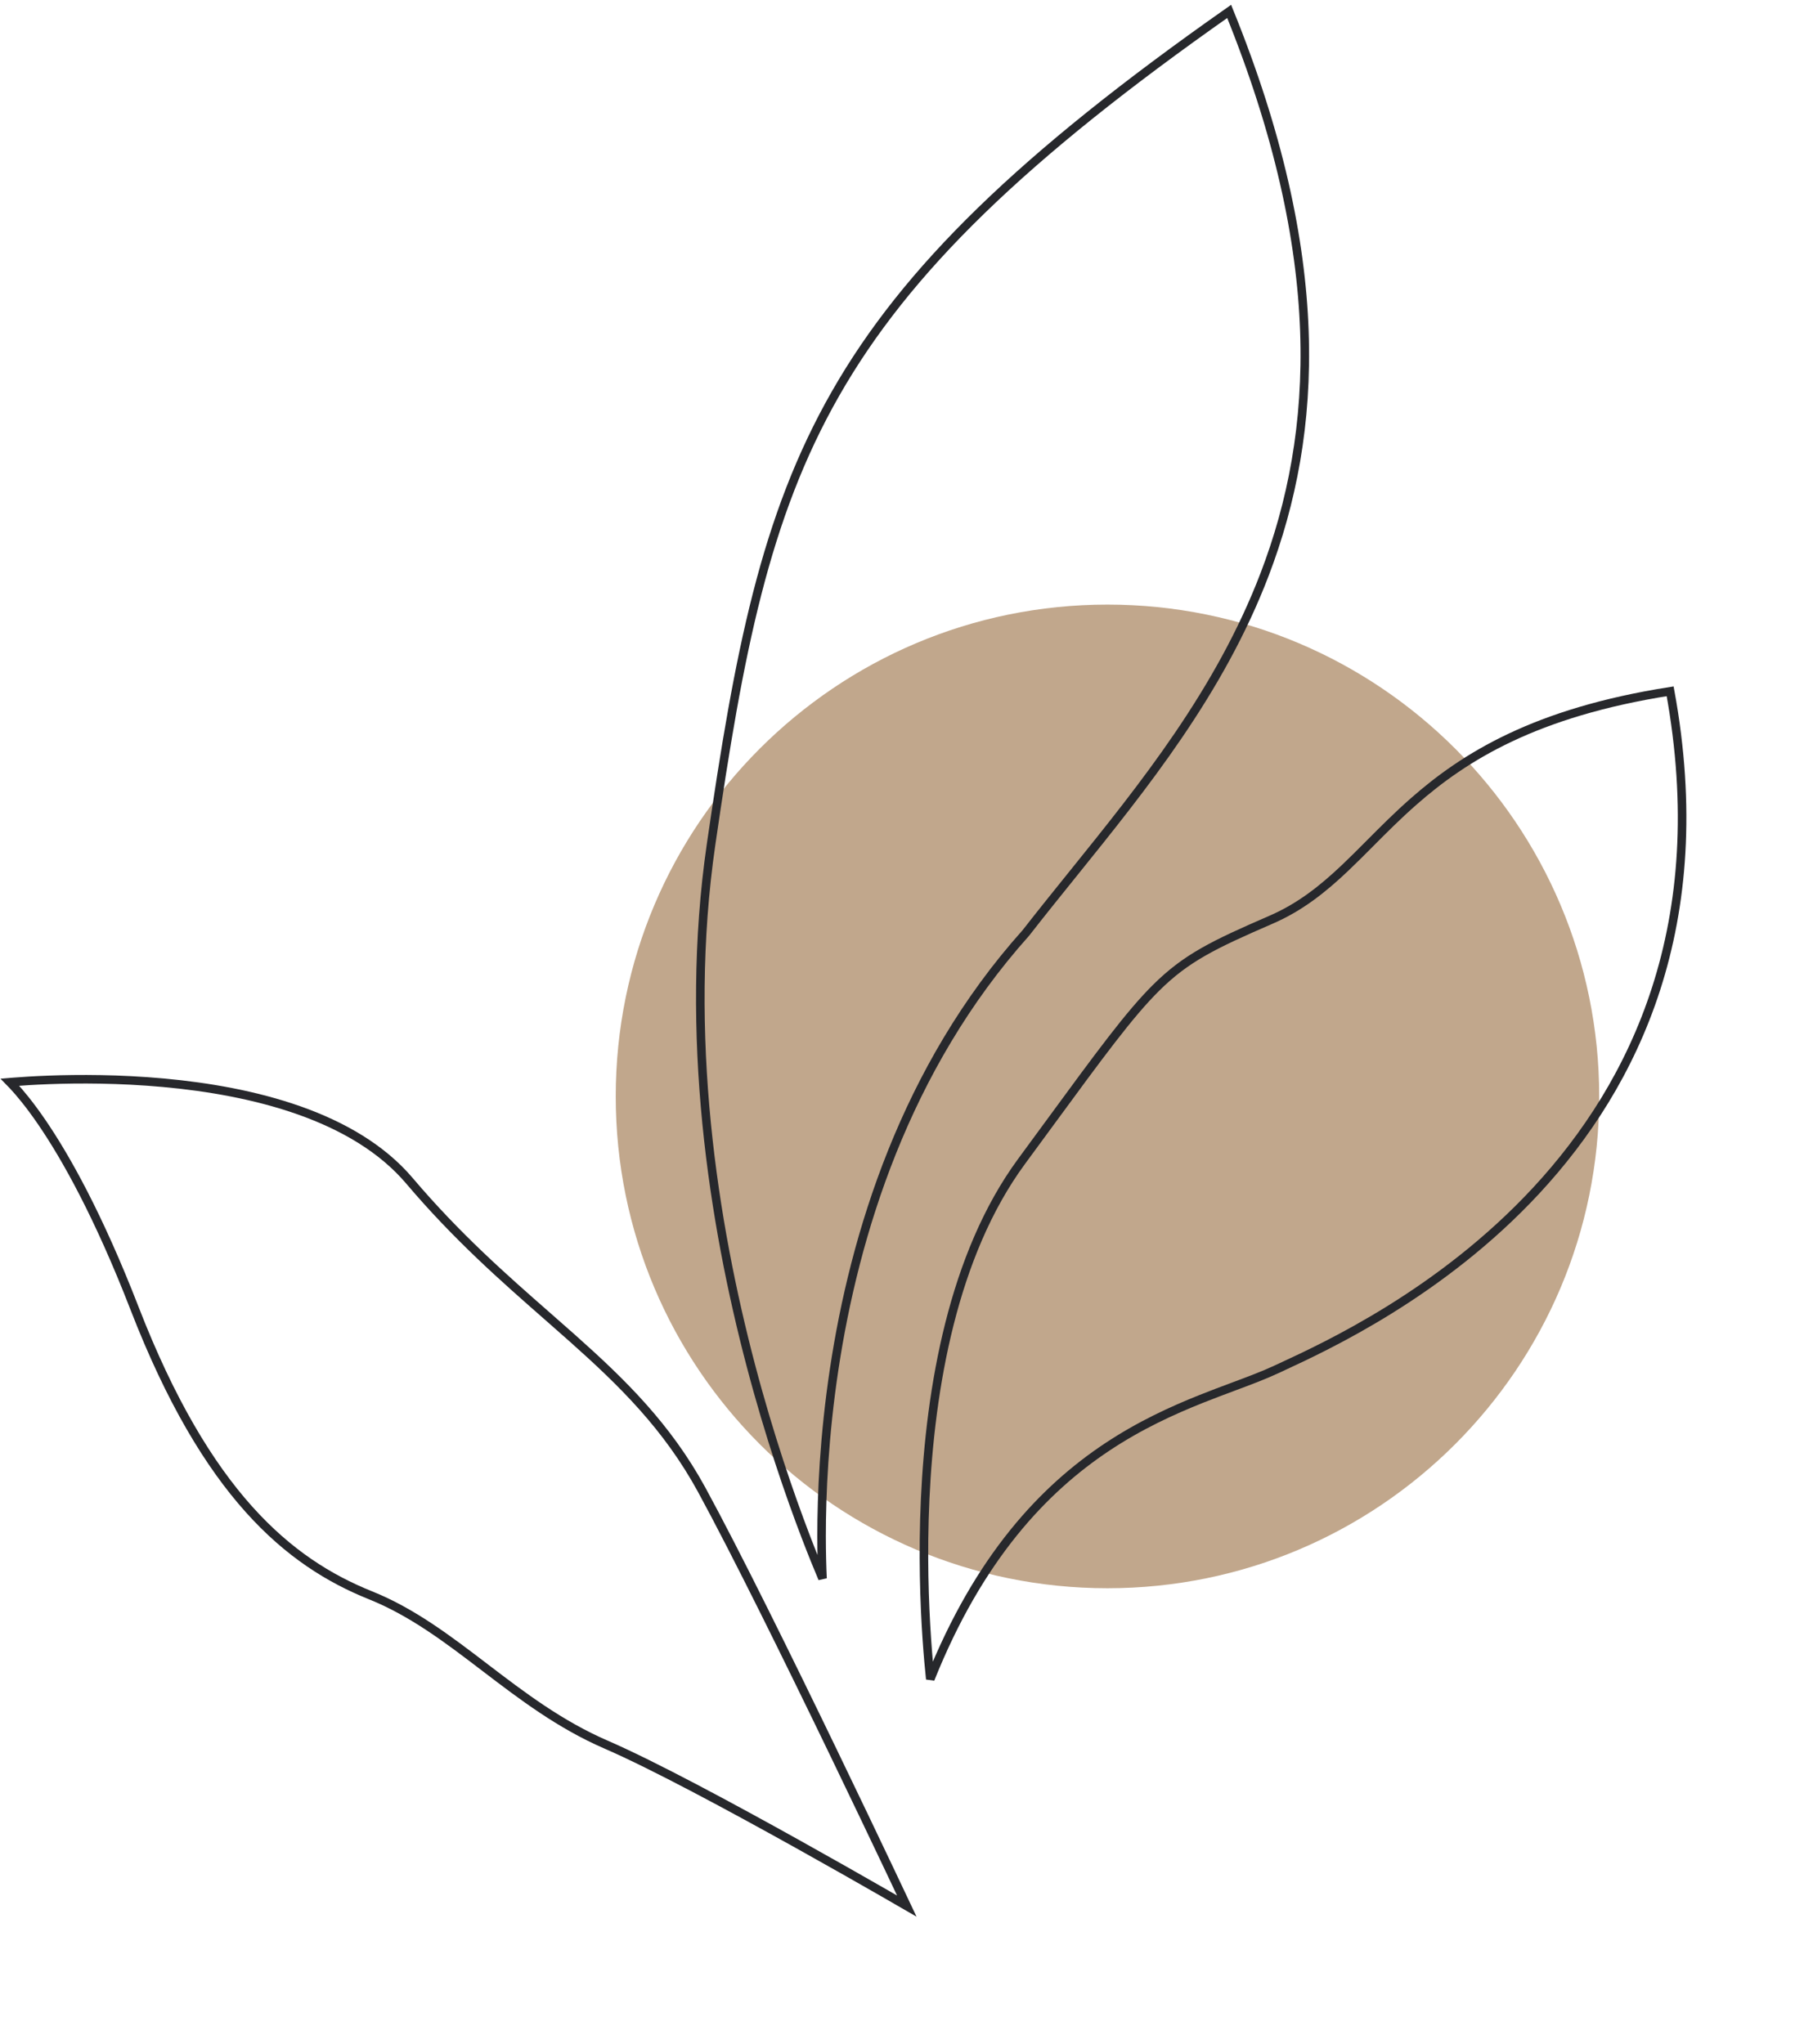 <svg width="212" height="239" viewBox="0 0 212 239" fill="none" xmlns="http://www.w3.org/2000/svg">
<path d="M129.5 185.683C161.256 185.683 187 159.939 187 128.183C187 96.427 161.256 70.683 129.5 70.683C97.744 70.683 72 96.427 72 128.183C72 159.939 97.744 185.683 129.5 185.683Z" fill="#C1A78C"/>
<path d="M96.181 184.543C95.656 183.302 94.976 181.637 94.198 179.601C92.362 174.796 89.981 167.923 87.803 159.654C83.446 143.109 79.909 121.005 83.15 98.708C86.405 76.315 89.419 60.495 97.727 45.971C105.974 31.552 119.469 18.363 143.731 1.334C155.309 29.881 154.225 50.541 147.881 67.14C142.634 80.867 133.789 91.838 125.395 102.25C123.547 104.542 121.721 106.807 119.96 109.068C105.784 124.896 99.892 144.485 97.54 160.089C96.362 167.896 96.069 174.717 96.07 179.587C96.071 181.591 96.121 183.266 96.181 184.543Z" stroke="#27282C"/>
<path d="M108.781 196.305C108.66 195.164 108.511 193.569 108.377 191.616C108.094 187.464 107.885 181.699 108.183 175.246C108.78 162.318 111.408 146.724 119.454 135.782C120.577 134.255 121.62 132.833 122.593 131.505C128.69 123.188 132.053 118.601 135.148 115.521C138.699 111.988 141.886 110.451 148.593 107.541C152.025 106.062 154.689 103.925 157.246 101.504C158.242 100.561 159.211 99.587 160.202 98.591C161.78 97.005 163.411 95.365 165.288 93.714C171.264 88.458 179.54 83.289 195.296 80.821C200.284 108.058 191.181 126.735 179.65 139.173C168.519 151.18 155.115 157.383 149.85 159.82C149.62 159.926 149.406 160.026 149.207 160.118C147.768 160.788 146.101 161.411 144.239 162.106C143.058 162.547 141.799 163.017 140.469 163.547C137.073 164.902 133.299 166.622 129.457 169.175C122.079 174.08 114.491 182.032 108.781 196.305Z" stroke="#27282C"/>
<path d="M106.033 222.841C105.331 222.434 104.385 221.889 103.251 221.239C100.682 219.765 97.142 217.751 93.26 215.589C85.506 211.27 76.361 206.344 70.873 203.966C65.476 201.628 61.069 198.278 56.761 194.991L56.661 194.914C52.402 191.665 48.221 188.474 43.318 186.506C33.743 182.663 24.164 174.691 15.743 152.984C11.503 142.054 7.667 135.26 4.88 131.189C3.486 129.154 2.354 127.799 1.564 126.948C1.416 126.789 1.28 126.647 1.157 126.522C1.285 126.511 1.423 126.5 1.572 126.488C2.55 126.41 3.964 126.316 5.702 126.252C9.18 126.123 13.953 126.113 19.133 126.587C29.534 127.538 41.415 130.428 47.88 138.051C53.426 144.591 58.92 149.41 64.004 153.87C65 154.743 65.98 155.603 66.942 156.459C72.819 161.691 78.018 166.797 82.04 174.151C86.075 181.555 92.242 194.085 97.405 204.774C99.985 210.117 102.313 214.996 103.996 218.539C104.837 220.311 105.517 221.749 105.987 222.744C106.002 222.777 106.018 222.809 106.033 222.841Z" stroke="#27282C"/>
</svg>
